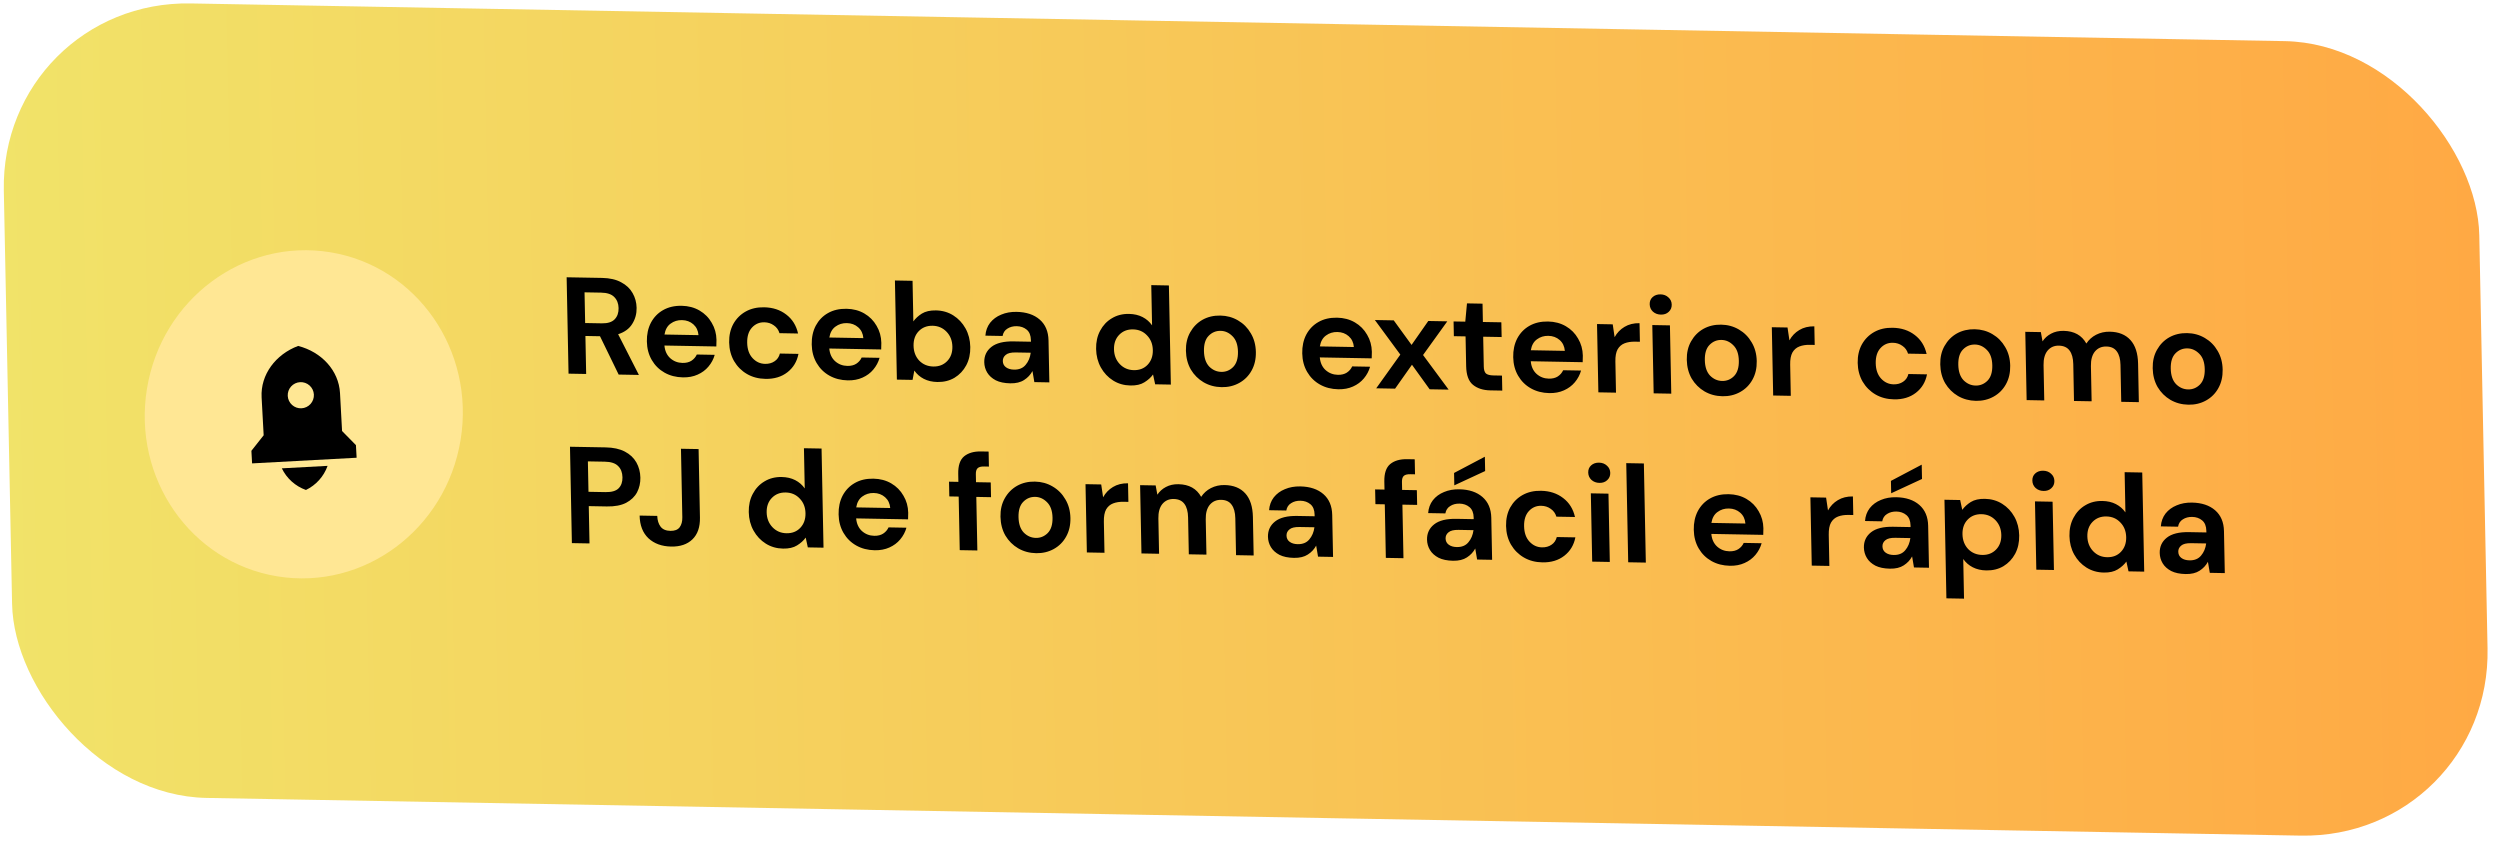 <svg width="236" height="80" viewBox="0 0 236 80" fill="none" xmlns="http://www.w3.org/2000/svg">
<rect width="233.684" height="75" rx="18" transform="matrix(1 0.018 0.02 1 0 0)" fill="url(#paint0_linear)"/>
<path d="M53.67 35.273L53.49 26.175L56.831 26.235C57.558 26.249 58.159 26.385 58.632 26.645C59.113 26.896 59.475 27.236 59.717 27.665C59.959 28.085 60.086 28.551 60.096 29.062C60.106 29.617 59.969 30.121 59.684 30.575C59.407 31.029 58.963 31.354 58.352 31.551L60.312 35.394L58.401 35.359L56.64 31.741L55.263 31.716L55.333 35.303L53.67 35.273ZM55.238 30.494L56.811 30.523C57.366 30.533 57.77 30.406 58.025 30.142C58.28 29.878 58.403 29.525 58.394 29.083C58.385 28.65 58.248 28.301 57.983 28.036C57.727 27.772 57.313 27.634 56.741 27.624L55.181 27.596L55.238 30.494ZM64.471 35.625C63.821 35.613 63.242 35.464 62.734 35.178C62.226 34.891 61.824 34.494 61.528 33.986C61.232 33.479 61.078 32.896 61.065 32.237C61.052 31.57 61.179 30.979 61.446 30.464C61.721 29.949 62.103 29.553 62.592 29.276C63.088 28.991 63.675 28.854 64.351 28.866C64.983 28.878 65.545 29.027 66.035 29.313C66.526 29.599 66.911 29.987 67.189 30.477C67.476 30.959 67.625 31.494 67.636 32.083C67.638 32.179 67.636 32.278 67.629 32.382C67.631 32.486 67.629 32.594 67.623 32.707L62.722 32.618C62.767 33.121 62.948 33.519 63.266 33.81C63.592 34.102 63.98 34.252 64.431 34.26C64.769 34.266 65.049 34.198 65.272 34.054C65.502 33.903 65.672 33.706 65.78 33.466L67.469 33.497C67.356 33.902 67.16 34.27 66.88 34.603C66.61 34.928 66.268 35.181 65.856 35.364C65.453 35.547 64.991 35.634 64.471 35.625ZM64.377 30.218C63.97 30.211 63.613 30.321 63.305 30.55C62.998 30.769 62.805 31.112 62.728 31.579L65.938 31.637C65.904 31.212 65.741 30.871 65.451 30.614C65.16 30.358 64.802 30.226 64.377 30.218ZM72.265 35.766C71.607 35.754 71.023 35.601 70.515 35.306C70.007 35.011 69.6 34.605 69.296 34.088C69 33.572 68.845 32.984 68.832 32.326C68.819 31.667 68.951 31.085 69.226 30.579C69.511 30.073 69.902 29.682 70.399 29.405C70.895 29.128 71.473 28.996 72.132 29.008C72.955 29.023 73.653 29.252 74.224 29.695C74.796 30.13 75.167 30.726 75.338 31.483L73.583 31.451C73.49 31.137 73.312 30.891 73.049 30.713C72.794 30.527 72.493 30.43 72.147 30.424C71.688 30.416 71.301 30.582 70.987 30.923C70.673 31.264 70.523 31.742 70.535 32.357C70.547 32.972 70.717 33.456 71.044 33.808C71.372 34.161 71.765 34.341 72.224 34.349C72.571 34.356 72.868 34.275 73.116 34.106C73.373 33.937 73.541 33.693 73.621 33.374L75.376 33.406C75.234 34.131 74.886 34.71 74.332 35.141C73.777 35.573 73.088 35.781 72.265 35.766ZM80.033 35.907C79.383 35.895 78.804 35.746 78.296 35.46C77.788 35.174 77.386 34.777 77.09 34.269C76.794 33.761 76.64 33.178 76.627 32.519C76.614 31.852 76.74 31.261 77.007 30.746C77.283 30.232 77.665 29.836 78.153 29.559C78.65 29.273 79.237 29.137 79.912 29.149C80.545 29.16 81.107 29.309 81.597 29.595C82.088 29.881 82.473 30.269 82.751 30.759C83.037 31.241 83.187 31.776 83.198 32.366C83.2 32.461 83.198 32.561 83.191 32.664C83.193 32.768 83.191 32.877 83.185 32.989L78.284 32.9C78.329 33.403 78.51 33.801 78.828 34.092C79.154 34.384 79.542 34.534 79.993 34.542C80.331 34.548 80.611 34.48 80.833 34.337C81.064 34.185 81.234 33.989 81.341 33.748L83.031 33.779C82.918 34.184 82.722 34.553 82.442 34.886C82.172 35.21 81.83 35.464 81.418 35.647C81.014 35.83 80.553 35.917 80.033 35.907ZM79.939 30.501C79.532 30.493 79.175 30.604 78.867 30.832C78.56 31.052 78.367 31.395 78.29 31.861L81.5 31.919C81.466 31.494 81.303 31.153 81.012 30.897C80.722 30.64 80.364 30.508 79.939 30.501ZM88.49 36.061C88.005 36.052 87.578 35.953 87.211 35.765C86.843 35.576 86.544 35.315 86.312 34.982L86.147 35.862L84.665 35.836L84.481 26.477L86.145 26.508L86.22 30.342C86.423 30.059 86.691 29.813 87.024 29.603C87.367 29.392 87.811 29.292 88.357 29.302C88.963 29.313 89.508 29.47 89.99 29.773C90.472 30.077 90.857 30.486 91.145 31.003C91.432 31.519 91.582 32.102 91.595 32.752C91.608 33.402 91.481 33.98 91.213 34.486C90.946 34.984 90.577 35.375 90.106 35.661C89.635 35.939 89.097 36.072 88.49 36.061ZM88.11 34.599C88.639 34.608 89.073 34.439 89.413 34.09C89.752 33.741 89.916 33.285 89.905 32.721C89.894 32.158 89.712 31.691 89.358 31.321C89.004 30.951 88.563 30.761 88.034 30.751C87.497 30.742 87.059 30.916 86.719 31.273C86.388 31.622 86.228 32.079 86.24 32.642C86.251 33.205 86.429 33.672 86.774 34.042C87.128 34.403 87.573 34.589 88.11 34.599ZM95.37 36.186C94.816 36.175 94.359 36.081 94 35.901C93.641 35.712 93.373 35.469 93.193 35.172C93.014 34.874 92.921 34.547 92.914 34.192C92.902 33.594 93.127 33.113 93.587 32.749C94.048 32.385 94.746 32.212 95.682 32.228L97.32 32.258L97.317 32.102C97.308 31.66 97.176 31.333 96.921 31.12C96.665 30.908 96.351 30.798 95.978 30.792C95.641 30.785 95.347 30.863 95.1 31.023C94.851 31.174 94.7 31.405 94.645 31.716L93.021 31.686C93.055 31.219 93.203 30.815 93.465 30.473C93.735 30.132 94.085 29.874 94.515 29.7C94.944 29.517 95.428 29.43 95.965 29.44C96.883 29.457 97.611 29.7 98.149 30.168C98.687 30.637 98.964 31.292 98.98 32.132L99.059 36.097L97.642 36.071L97.465 35.028C97.282 35.371 97.019 35.653 96.676 35.871C96.343 36.091 95.908 36.195 95.37 36.186ZM95.722 34.893C96.198 34.901 96.563 34.752 96.817 34.445C97.08 34.138 97.241 33.755 97.301 33.297L95.885 33.272C95.443 33.264 95.128 33.34 94.941 33.501C94.753 33.654 94.662 33.847 94.666 34.081C94.671 34.332 94.77 34.529 94.964 34.671C95.157 34.813 95.41 34.887 95.722 34.893ZM106.71 36.391C106.103 36.38 105.559 36.223 105.077 35.92C104.594 35.617 104.209 35.207 103.922 34.691C103.635 34.174 103.484 33.591 103.472 32.941C103.459 32.292 103.586 31.718 103.853 31.22C104.121 30.714 104.49 30.322 104.961 30.045C105.431 29.759 105.97 29.622 106.577 29.633C107.062 29.641 107.488 29.74 107.856 29.929C108.223 30.117 108.523 30.378 108.755 30.712L108.68 26.916L110.344 26.947L110.528 36.305L109.047 36.278L108.846 35.352C108.644 35.634 108.372 35.88 108.029 36.09C107.696 36.301 107.256 36.401 106.71 36.391ZM107.032 34.942C107.569 34.952 108.004 34.782 108.335 34.433C108.674 34.075 108.838 33.615 108.827 33.052C108.816 32.488 108.633 32.026 108.28 31.664C107.935 31.294 107.494 31.105 106.956 31.095C106.428 31.085 105.994 31.255 105.654 31.604C105.314 31.953 105.15 32.409 105.161 32.972C105.172 33.535 105.355 34.002 105.709 34.372C106.062 34.742 106.504 34.932 107.032 34.942ZM115.319 36.547C114.695 36.536 114.129 36.383 113.621 36.088C113.121 35.793 112.719 35.392 112.415 34.884C112.119 34.367 111.964 33.776 111.951 33.108C111.938 32.441 112.074 31.859 112.358 31.362C112.643 30.856 113.029 30.464 113.517 30.187C114.014 29.91 114.575 29.778 115.199 29.789C115.814 29.8 116.371 29.953 116.871 30.248C117.379 30.543 117.781 30.949 118.077 31.465C118.382 31.973 118.541 32.561 118.554 33.228C118.567 33.895 118.431 34.482 118.147 34.988C117.871 35.485 117.484 35.872 116.987 36.149C116.49 36.426 115.934 36.559 115.319 36.547ZM115.291 35.105C115.724 35.113 116.098 34.959 116.412 34.644C116.726 34.321 116.877 33.839 116.864 33.197C116.851 32.556 116.682 32.072 116.355 31.746C116.028 31.411 115.652 31.239 115.227 31.232C114.785 31.224 114.407 31.381 114.093 31.705C113.787 32.02 113.641 32.498 113.654 33.139C113.666 33.78 113.832 34.269 114.15 34.603C114.477 34.93 114.857 35.097 115.291 35.105ZM126.338 36.747C125.688 36.736 125.109 36.587 124.601 36.3C124.093 36.014 123.691 35.617 123.395 35.109C123.099 34.601 122.945 34.018 122.932 33.359C122.918 32.692 123.045 32.101 123.312 31.586C123.588 31.072 123.97 30.676 124.458 30.399C124.955 30.113 125.541 29.977 126.217 29.989C126.85 30 127.412 30.149 127.902 30.435C128.393 30.721 128.777 31.11 129.056 31.6C129.342 32.081 129.491 32.617 129.503 33.206C129.505 33.301 129.503 33.401 129.496 33.505C129.498 33.608 129.496 33.717 129.489 33.829L124.589 33.74C124.634 34.244 124.815 34.641 125.133 34.933C125.459 35.224 125.847 35.374 126.298 35.383C126.636 35.389 126.916 35.32 127.138 35.177C127.369 35.025 127.539 34.829 127.646 34.588L129.336 34.619C129.223 35.024 129.027 35.393 128.747 35.726C128.476 36.05 128.135 36.304 127.723 36.487C127.319 36.67 126.858 36.757 126.338 36.747ZM126.244 31.341C125.837 31.333 125.479 31.444 125.172 31.672C124.865 31.892 124.672 32.235 124.595 32.701L127.805 32.759C127.771 32.334 127.608 31.994 127.317 31.737C127.026 31.48 126.669 31.348 126.244 31.341ZM129.915 36.656L132.191 33.475L129.788 30.21L131.569 30.242L133.252 32.559L134.831 30.301L136.625 30.334L134.336 33.514L136.752 36.781L134.958 36.748L133.289 34.431L131.696 36.689L129.915 36.656ZM140.685 36.852C140.009 36.84 139.464 36.665 139.05 36.328C138.636 35.992 138.421 35.403 138.405 34.563L138.349 31.755L137.244 31.735L137.217 30.345L138.322 30.364L138.483 28.639L139.951 28.666L139.985 30.395L141.727 30.426L141.755 31.817L140.013 31.785L140.069 34.606C140.075 34.918 140.144 35.136 140.276 35.259C140.417 35.374 140.652 35.435 140.982 35.441L141.787 35.456L141.815 36.872L140.685 36.852ZM146.253 37.109C145.603 37.097 145.025 36.948 144.516 36.661C144.008 36.375 143.606 35.978 143.311 35.47C143.015 34.962 142.86 34.379 142.847 33.721C142.834 33.054 142.961 32.463 143.228 31.948C143.504 31.433 143.886 31.037 144.374 30.76C144.871 30.475 145.457 30.338 146.133 30.35C146.766 30.362 147.327 30.511 147.818 30.797C148.309 31.083 148.693 31.471 148.971 31.961C149.258 32.443 149.407 32.978 149.419 33.567C149.421 33.663 149.418 33.762 149.412 33.866C149.414 33.97 149.412 34.078 149.405 34.191L144.505 34.102C144.549 34.605 144.731 35.002 145.048 35.294C145.374 35.586 145.763 35.736 146.213 35.744C146.551 35.75 146.832 35.681 147.054 35.538C147.285 35.386 147.454 35.19 147.562 34.95L149.252 34.98C149.139 35.385 148.942 35.754 148.663 36.087C148.392 36.411 148.051 36.665 147.639 36.848C147.235 37.031 146.773 37.118 146.253 37.109ZM146.16 31.702C145.752 31.695 145.395 31.805 145.088 32.033C144.78 32.253 144.588 32.596 144.51 33.062L147.721 33.121C147.686 32.696 147.524 32.355 147.233 32.098C146.942 31.842 146.584 31.71 146.16 31.702ZM150.886 37.037L150.759 30.59L152.241 30.617L152.42 31.829C152.646 31.417 152.956 31.093 153.35 30.858C153.752 30.614 154.226 30.497 154.772 30.507L154.807 32.262L154.339 32.253C153.975 32.247 153.651 32.297 153.367 32.404C153.084 32.512 152.862 32.703 152.703 32.977C152.552 33.252 152.482 33.636 152.492 34.13L152.55 37.067L150.886 37.037ZM156.789 29.699C156.486 29.694 156.233 29.598 156.03 29.413C155.836 29.227 155.736 28.996 155.731 28.718C155.725 28.441 155.816 28.218 156.003 28.048C156.199 27.869 156.448 27.783 156.752 27.788C157.055 27.794 157.304 27.89 157.498 28.075C157.701 28.252 157.805 28.479 157.81 28.756C157.816 29.034 157.721 29.261 157.525 29.44C157.338 29.618 157.093 29.705 156.789 29.699ZM156.105 37.132L155.977 30.685L157.641 30.715L157.768 37.162L156.105 37.132ZM162.601 37.405C161.977 37.394 161.411 37.241 160.903 36.946C160.404 36.651 160.002 36.249 159.697 35.742C159.401 35.225 159.246 34.633 159.233 33.966C159.22 33.299 159.356 32.717 159.64 32.219C159.925 31.714 160.311 31.322 160.8 31.045C161.297 30.768 161.857 30.636 162.481 30.647C163.096 30.658 163.654 30.811 164.153 31.106C164.661 31.401 165.064 31.807 165.36 32.323C165.664 32.831 165.823 33.419 165.836 34.086C165.849 34.753 165.714 35.34 165.429 35.846C165.153 36.343 164.767 36.73 164.27 37.007C163.773 37.284 163.217 37.416 162.601 37.405ZM162.573 35.963C163.006 35.971 163.38 35.817 163.694 35.502C164.008 35.179 164.159 34.697 164.146 34.055C164.134 33.414 163.964 32.93 163.637 32.604C163.31 32.269 162.934 32.097 162.509 32.09C162.067 32.082 161.689 32.239 161.375 32.563C161.07 32.878 160.923 33.356 160.936 33.997C160.949 34.638 161.114 35.126 161.433 35.461C161.76 35.788 162.14 35.955 162.573 35.963ZM167.387 37.336L167.26 30.89L168.742 30.916L168.922 32.128C169.147 31.716 169.457 31.393 169.851 31.157C170.253 30.913 170.727 30.797 171.273 30.806L171.308 32.561L170.84 32.553C170.476 32.546 170.152 32.596 169.868 32.704C169.585 32.811 169.363 33.002 169.204 33.276C169.054 33.551 168.983 33.935 168.993 34.429L169.051 37.367L167.387 37.336ZM178.799 37.699C178.141 37.687 177.557 37.534 177.049 37.239C176.541 36.944 176.135 36.538 175.83 36.021C175.534 35.505 175.379 34.917 175.366 34.259C175.353 33.6 175.485 33.018 175.761 32.512C176.045 32.006 176.436 31.615 176.933 31.338C177.43 31.061 178.007 30.929 178.666 30.941C179.489 30.956 180.187 31.185 180.759 31.628C181.33 32.063 181.701 32.659 181.872 33.415L180.118 33.384C180.025 33.07 179.847 32.824 179.583 32.646C179.328 32.46 179.028 32.363 178.681 32.357C178.222 32.349 177.835 32.515 177.521 32.856C177.208 33.197 177.057 33.675 177.069 34.29C177.081 34.905 177.251 35.389 177.578 35.741C177.906 36.094 178.299 36.274 178.758 36.282C179.105 36.289 179.402 36.207 179.65 36.039C179.907 35.87 180.075 35.626 180.155 35.307L181.91 35.339C181.769 36.064 181.421 36.642 180.866 37.074C180.311 37.506 179.623 37.714 178.799 37.699ZM186.528 37.84C185.904 37.828 185.338 37.675 184.83 37.38C184.33 37.085 183.928 36.684 183.624 36.176C183.328 35.659 183.173 35.067 183.16 34.4C183.147 33.733 183.283 33.151 183.567 32.654C183.852 32.148 184.238 31.756 184.726 31.479C185.223 31.203 185.784 31.07 186.408 31.081C187.023 31.092 187.58 31.245 188.08 31.54C188.588 31.835 188.99 32.241 189.286 32.757C189.591 33.265 189.75 33.853 189.763 34.52C189.776 35.187 189.64 35.774 189.356 36.28C189.08 36.777 188.693 37.164 188.196 37.441C187.699 37.718 187.143 37.851 186.528 37.84ZM186.5 36.397C186.933 36.405 187.307 36.251 187.621 35.936C187.935 35.613 188.086 35.131 188.073 34.489C188.06 33.848 187.891 33.364 187.564 33.038C187.237 32.703 186.861 32.531 186.436 32.524C185.994 32.516 185.616 32.673 185.302 32.997C184.996 33.312 184.85 33.79 184.863 34.431C184.875 35.072 185.041 35.56 185.359 35.895C185.686 36.222 186.066 36.389 186.5 36.397ZM191.314 37.77L191.187 31.324L192.656 31.35L192.816 32.224C193.017 31.916 193.286 31.674 193.62 31.498C193.963 31.313 194.359 31.225 194.81 31.233C195.807 31.252 196.52 31.65 196.952 32.429C197.179 32.078 197.485 31.802 197.871 31.601C198.265 31.4 198.696 31.304 199.164 31.312C200.005 31.328 200.655 31.591 201.116 32.102C201.576 32.612 201.816 33.353 201.835 34.323L201.907 37.963L200.244 37.932L200.175 34.449C200.164 33.895 200.047 33.468 199.825 33.169C199.611 32.871 199.283 32.718 198.841 32.71C198.391 32.702 198.03 32.86 197.759 33.184C197.497 33.508 197.372 33.965 197.383 34.554L197.449 37.882L195.785 37.852L195.717 34.368C195.706 33.814 195.589 33.387 195.366 33.089C195.144 32.79 194.807 32.637 194.357 32.629C193.915 32.62 193.559 32.779 193.288 33.103C193.026 33.427 192.9 33.884 192.912 34.473L192.978 37.801L191.314 37.77ZM206.583 38.203C205.959 38.192 205.393 38.039 204.885 37.744C204.386 37.449 203.984 37.047 203.679 36.539C203.383 36.023 203.228 35.431 203.215 34.764C203.202 34.097 203.338 33.515 203.623 33.017C203.907 32.512 204.293 32.12 204.782 31.843C205.279 31.566 205.839 31.434 206.463 31.445C207.078 31.456 207.636 31.609 208.135 31.904C208.643 32.199 209.046 32.605 209.342 33.121C209.646 33.629 209.805 34.217 209.818 34.884C209.831 35.551 209.696 36.138 209.411 36.644C209.135 37.141 208.749 37.528 208.252 37.805C207.755 38.082 207.199 38.215 206.583 38.203ZM206.555 36.761C206.988 36.769 207.362 36.615 207.676 36.3C207.99 35.977 208.141 35.494 208.128 34.853C208.116 34.212 207.946 33.728 207.619 33.402C207.292 33.067 206.916 32.895 206.491 32.888C206.05 32.88 205.671 33.037 205.357 33.361C205.052 33.676 204.905 34.154 204.918 34.795C204.931 35.436 205.096 35.924 205.415 36.259C205.742 36.586 206.122 36.753 206.555 36.761ZM53.985 51.27L53.806 42.172L57.172 42.233C57.9 42.246 58.505 42.378 58.986 42.63C59.467 42.881 59.829 43.221 60.072 43.65C60.314 44.078 60.44 44.557 60.451 45.086C60.461 45.588 60.357 46.05 60.14 46.47C59.923 46.882 59.579 47.214 59.108 47.465C58.636 47.708 58.027 47.822 57.282 47.809L55.58 47.778L55.649 51.3L53.985 51.27ZM55.553 46.426L57.152 46.455C57.732 46.466 58.146 46.348 58.392 46.101C58.647 45.846 58.77 45.497 58.761 45.055C58.752 44.605 58.615 44.251 58.35 43.995C58.094 43.731 57.675 43.593 57.095 43.583L55.496 43.554L55.553 46.426ZM63.361 51.596C62.477 51.58 61.762 51.32 61.215 50.816C60.676 50.304 60.398 49.589 60.38 48.67L62.044 48.701C62.06 49.125 62.167 49.465 62.362 49.72C62.558 49.975 62.868 50.106 63.293 50.114C63.691 50.121 63.979 50.009 64.157 49.779C64.334 49.539 64.419 49.224 64.411 48.835L64.283 42.362L65.947 42.392L66.075 48.865C66.092 49.757 65.855 50.442 65.362 50.918C64.877 51.385 64.21 51.611 63.361 51.596ZM73.922 51.788C73.315 51.777 72.771 51.62 72.288 51.316C71.806 51.013 71.421 50.603 71.134 50.087C70.846 49.571 70.696 48.988 70.683 48.338C70.671 47.688 70.798 47.114 71.065 46.617C71.332 46.11 71.701 45.719 72.172 45.441C72.643 45.155 73.182 45.018 73.788 45.029C74.274 45.038 74.7 45.136 75.068 45.325C75.435 45.514 75.735 45.775 75.967 46.108L75.892 42.313L77.555 42.343L77.74 51.701L76.258 51.674L76.058 50.748C75.856 51.03 75.584 51.276 75.241 51.487C74.907 51.697 74.468 51.797 73.922 51.788ZM74.244 50.338C74.781 50.348 75.215 50.178 75.546 49.829C75.886 49.471 76.05 49.011 76.039 48.448C76.028 47.885 75.845 47.422 75.492 47.061C75.147 46.691 74.705 46.501 74.168 46.491C73.639 46.481 73.205 46.651 72.866 47C72.526 47.349 72.362 47.805 72.373 48.368C72.384 48.932 72.567 49.398 72.921 49.769C73.274 50.139 73.715 50.329 74.244 50.338ZM82.57 51.944C81.92 51.933 81.341 51.784 80.833 51.497C80.325 51.211 79.923 50.814 79.627 50.306C79.331 49.798 79.177 49.215 79.164 48.557C79.151 47.889 79.278 47.298 79.544 46.783C79.82 46.269 80.202 45.873 80.691 45.596C81.187 45.31 81.774 45.174 82.45 45.186C83.082 45.197 83.644 45.346 84.134 45.632C84.625 45.919 85.01 46.307 85.288 46.797C85.575 47.278 85.724 47.814 85.735 48.403C85.737 48.498 85.735 48.598 85.728 48.702C85.73 48.806 85.728 48.914 85.722 49.026L80.821 48.937C80.866 49.441 81.047 49.838 81.365 50.13C81.691 50.421 82.079 50.571 82.53 50.58C82.868 50.586 83.148 50.517 83.37 50.374C83.601 50.222 83.771 50.026 83.879 49.785L85.568 49.816C85.455 50.221 85.259 50.59 84.979 50.923C84.709 51.247 84.367 51.501 83.955 51.684C83.552 51.867 83.09 51.954 82.57 51.944ZM82.476 46.538C82.069 46.53 81.712 46.641 81.404 46.869C81.097 47.089 80.904 47.432 80.827 47.898L84.037 47.956C84.003 47.531 83.84 47.191 83.549 46.934C83.258 46.678 82.901 46.545 82.476 46.538ZM90.599 51.934L90.499 46.878L89.615 46.862L89.588 45.471L90.471 45.487L90.457 44.734C90.441 43.954 90.625 43.403 91.009 43.081C91.401 42.759 91.935 42.604 92.611 42.616L93.326 42.629L93.353 44.046L92.898 44.037C92.612 44.032 92.41 44.085 92.291 44.195C92.172 44.306 92.115 44.495 92.12 44.764L92.135 45.518L93.526 45.543L93.553 46.934L92.163 46.908L92.262 51.964L90.599 51.934ZM97.814 52.221C97.19 52.21 96.624 52.057 96.115 51.761C95.616 51.467 95.214 51.065 94.909 50.557C94.613 50.041 94.459 49.449 94.445 48.782C94.432 48.115 94.568 47.532 94.853 47.035C95.137 46.529 95.524 46.138 96.012 45.861C96.509 45.584 97.069 45.451 97.693 45.463C98.308 45.474 98.866 45.627 99.365 45.922C99.874 46.217 100.276 46.623 100.572 47.139C100.876 47.647 101.035 48.234 101.048 48.902C101.061 49.569 100.926 50.155 100.641 50.661C100.365 51.159 99.979 51.546 99.482 51.823C98.985 52.099 98.429 52.232 97.814 52.221ZM97.785 50.778C98.218 50.786 98.592 50.633 98.906 50.318C99.221 49.995 99.371 49.512 99.359 48.871C99.346 48.23 99.176 47.746 98.849 47.419C98.522 47.084 98.146 46.913 97.722 46.905C97.28 46.897 96.902 47.055 96.588 47.379C96.282 47.693 96.135 48.172 96.148 48.813C96.161 49.454 96.326 49.942 96.645 50.277C96.972 50.603 97.352 50.77 97.785 50.778ZM102.599 52.152L102.472 45.705L103.954 45.732L104.134 46.944C104.36 46.532 104.669 46.209 105.063 45.973C105.465 45.729 105.94 45.612 106.485 45.622L106.52 47.377L106.052 47.368C105.688 47.362 105.364 47.412 105.081 47.52C104.797 47.627 104.575 47.818 104.416 48.092C104.266 48.367 104.195 48.751 104.205 49.245L104.263 52.182L102.599 52.152ZM107.753 52.245L107.626 45.799L109.094 45.825L109.255 46.699C109.456 46.391 109.724 46.149 110.059 45.973C110.402 45.788 110.798 45.7 111.249 45.709C112.245 45.727 112.959 46.125 113.39 46.904C113.617 46.553 113.924 46.277 114.31 46.076C114.704 45.875 115.135 45.779 115.603 45.788C116.444 45.803 117.094 46.066 117.555 46.577C118.015 47.087 118.255 47.828 118.274 48.798L118.346 52.438L116.682 52.407L116.614 48.924C116.603 48.37 116.486 47.943 116.264 47.645C116.05 47.346 115.722 47.193 115.28 47.185C114.829 47.177 114.469 47.335 114.198 47.659C113.936 47.983 113.811 48.44 113.822 49.029L113.888 52.357L112.224 52.327L112.155 48.843C112.144 48.289 112.028 47.862 111.805 47.564C111.583 47.265 111.246 47.112 110.796 47.104C110.354 47.096 109.997 47.254 109.727 47.578C109.465 47.902 109.339 48.359 109.351 48.948L109.417 52.276L107.753 52.245ZM122.151 52.663C121.597 52.653 121.14 52.558 120.781 52.378C120.423 52.19 120.154 51.946 119.974 51.649C119.795 51.351 119.702 51.024 119.695 50.669C119.684 50.071 119.908 49.59 120.368 49.226C120.829 48.862 121.527 48.688 122.463 48.706L124.101 48.735L124.098 48.579C124.089 48.137 123.957 47.81 123.702 47.598C123.446 47.385 123.132 47.275 122.76 47.269C122.422 47.263 122.129 47.34 121.881 47.5C121.632 47.651 121.481 47.882 121.427 48.193L119.802 48.163C119.836 47.696 119.984 47.292 120.246 46.95C120.516 46.609 120.866 46.351 121.296 46.177C121.725 45.994 122.209 45.907 122.746 45.917C123.664 45.934 124.392 46.177 124.93 46.645C125.468 47.114 125.745 47.769 125.761 48.609L125.84 52.574L124.423 52.548L124.246 51.505C124.063 51.849 123.8 52.13 123.457 52.349C123.124 52.568 122.689 52.672 122.151 52.663ZM122.503 51.37C122.979 51.378 123.344 51.229 123.598 50.922C123.861 50.615 124.022 50.232 124.082 49.774L122.666 49.749C122.224 49.741 121.909 49.817 121.722 49.978C121.534 50.131 121.443 50.324 121.447 50.558C121.452 50.809 121.551 51.006 121.745 51.148C121.938 51.29 122.191 51.364 122.503 51.37ZM130.823 52.664L130.724 47.608L129.84 47.592L129.812 46.201L130.696 46.217L130.681 45.464C130.666 44.684 130.85 44.133 131.233 43.81C131.626 43.488 132.16 43.334 132.835 43.346L133.55 43.359L133.578 44.775L133.123 44.767C132.837 44.762 132.635 44.815 132.516 44.925C132.397 45.035 132.34 45.225 132.345 45.494L132.36 46.248L133.751 46.273L133.778 47.663L132.387 47.638L132.487 52.694L130.823 52.664ZM137.167 52.935C136.613 52.925 136.156 52.83 135.798 52.65C135.439 52.462 135.17 52.219 134.991 51.921C134.811 51.623 134.718 51.297 134.711 50.942C134.7 50.344 134.924 49.863 135.385 49.499C135.845 49.135 136.543 48.961 137.479 48.978L139.117 49.008L139.114 48.852C139.105 48.41 138.973 48.083 138.718 47.87C138.462 47.657 138.148 47.548 137.776 47.541C137.438 47.535 137.145 47.612 136.897 47.772C136.648 47.923 136.497 48.155 136.443 48.465L134.818 48.436C134.852 47.969 135 47.564 135.262 47.223C135.532 46.881 135.882 46.623 136.312 46.449C136.741 46.266 137.225 46.18 137.762 46.19C138.68 46.206 139.409 46.449 139.946 46.918C140.484 47.387 140.761 48.041 140.778 48.882L140.856 52.846L139.439 52.82L139.263 51.778C139.079 52.121 138.816 52.402 138.474 52.621C138.14 52.84 137.705 52.945 137.167 52.935ZM137.519 51.642C137.995 51.651 138.361 51.502 138.614 51.194C138.877 50.887 139.038 50.505 139.098 50.047L137.682 50.021C137.24 50.013 136.925 50.09 136.738 50.251C136.55 50.403 136.459 50.596 136.463 50.831C136.468 51.082 136.567 51.278 136.761 51.42C136.954 51.563 137.207 51.636 137.519 51.642ZM137.287 45.817L137.264 44.647L140.17 43.115L140.197 44.467L137.287 45.817ZM145.605 53.088C144.946 53.076 144.363 52.923 143.855 52.628C143.347 52.333 142.94 51.927 142.635 51.41C142.339 50.894 142.185 50.306 142.172 49.648C142.159 48.989 142.29 48.407 142.566 47.901C142.851 47.395 143.241 47.004 143.738 46.727C144.235 46.45 144.813 46.318 145.472 46.33C146.295 46.344 146.992 46.574 147.564 47.017C148.136 47.452 148.507 48.048 148.678 48.804L146.923 48.773C146.83 48.459 146.652 48.213 146.389 48.035C146.134 47.849 145.833 47.752 145.487 47.746C145.027 47.738 144.641 47.904 144.327 48.245C144.013 48.585 143.862 49.063 143.875 49.679C143.887 50.294 144.057 50.778 144.384 51.13C144.711 51.483 145.105 51.663 145.564 51.671C145.911 51.678 146.208 51.596 146.456 51.428C146.712 51.259 146.881 51.015 146.961 50.696L148.716 50.728C148.574 51.453 148.226 52.031 147.672 52.463C147.117 52.895 146.428 53.103 145.605 53.088ZM150.987 45.585C150.684 45.58 150.431 45.484 150.228 45.298C150.033 45.113 149.934 44.882 149.928 44.604C149.923 44.327 150.014 44.103 150.201 43.934C150.396 43.755 150.646 43.669 150.949 43.674C151.253 43.68 151.501 43.775 151.696 43.961C151.898 44.138 152.002 44.365 152.008 44.642C152.013 44.919 151.918 45.147 151.722 45.325C151.535 45.504 151.29 45.59 150.987 45.585ZM150.302 53.017L150.175 46.571L151.839 46.601L151.966 53.048L150.302 53.017ZM153.702 53.079L153.518 43.721L155.181 43.751L155.366 53.109L153.702 53.079ZM163.299 53.409C162.649 53.397 162.07 53.248 161.562 52.962C161.054 52.675 160.652 52.278 160.356 51.771C160.06 51.263 159.906 50.68 159.893 50.021C159.879 49.354 160.006 48.763 160.273 48.248C160.549 47.733 160.931 47.338 161.419 47.061C161.916 46.775 162.502 46.639 163.178 46.651C163.811 46.662 164.373 46.811 164.863 47.097C165.354 47.383 165.738 47.771 166.017 48.261C166.303 48.743 166.453 49.278 166.464 49.868C166.466 49.963 166.464 50.062 166.457 50.166C166.459 50.27 166.457 50.379 166.45 50.491L161.55 50.402C161.595 50.905 161.776 51.303 162.094 51.594C162.42 51.886 162.808 52.036 163.259 52.044C163.597 52.05 163.877 51.982 164.099 51.839C164.33 51.687 164.5 51.491 164.607 51.25L166.297 51.281C166.184 51.686 165.988 52.055 165.708 52.388C165.438 52.712 165.096 52.965 164.684 53.148C164.28 53.332 163.819 53.419 163.299 53.409ZM163.205 48.002C162.798 47.995 162.44 48.105 162.133 48.334C161.826 48.553 161.633 48.896 161.556 49.363L164.766 49.421C164.732 48.996 164.569 48.655 164.278 48.399C163.987 48.142 163.63 48.01 163.205 48.002ZM171.029 53.394L170.901 46.947L172.383 46.974L172.563 48.185C172.789 47.774 173.098 47.45 173.492 47.215C173.895 46.971 174.369 46.854 174.915 46.864L174.949 48.618L174.481 48.61C174.117 48.603 173.794 48.654 173.51 48.761C173.226 48.869 173.005 49.059 172.845 49.334C172.695 49.608 172.625 49.992 172.634 50.486L172.692 53.424L171.029 53.394ZM178.408 53.683C177.853 53.673 177.397 53.578 177.038 53.399C176.679 53.21 176.41 52.967 176.231 52.669C176.052 52.372 175.959 52.045 175.952 51.69C175.94 51.092 176.164 50.611 176.625 50.247C177.085 49.883 177.784 49.709 178.719 49.726L180.357 49.756L180.354 49.6C180.345 49.158 180.213 48.831 179.958 48.618C179.703 48.406 179.389 48.296 179.016 48.289C178.678 48.283 178.385 48.36 178.137 48.52C177.889 48.672 177.737 48.903 177.683 49.214L176.058 49.184C176.092 48.717 176.24 48.313 176.502 47.971C176.772 47.629 177.122 47.371 177.552 47.197C177.982 47.015 178.465 46.928 179.002 46.938C179.921 46.955 180.649 47.197 181.186 47.666C181.724 48.135 182.001 48.79 182.018 49.63L182.096 53.594L180.679 53.569L180.503 52.526C180.319 52.869 180.056 53.15 179.714 53.369C179.38 53.588 178.945 53.693 178.408 53.683ZM178.759 52.39C179.236 52.399 179.601 52.25 179.855 51.943C180.117 51.636 180.278 51.253 180.339 50.795L178.922 50.769C178.48 50.761 178.165 50.838 177.978 50.999C177.79 51.151 177.699 51.345 177.704 51.579C177.709 51.83 177.808 52.027 178.001 52.169C178.194 52.311 178.447 52.385 178.759 52.39ZM178.527 46.565L178.504 45.396L181.41 43.863L181.437 45.215L178.527 46.565ZM183.74 56.483L183.557 47.176L185.038 47.203L185.238 48.129C185.441 47.847 185.709 47.601 186.042 47.39C186.385 47.18 186.829 47.08 187.375 47.09C187.981 47.101 188.526 47.258 189.008 47.561C189.491 47.864 189.876 48.274 190.163 48.79C190.45 49.307 190.6 49.89 190.613 50.54C190.626 51.19 190.499 51.767 190.232 52.274C189.964 52.771 189.595 53.163 189.124 53.449C188.654 53.726 188.115 53.859 187.508 53.848C187.023 53.84 186.597 53.741 186.229 53.552C185.861 53.364 185.562 53.103 185.33 52.77L185.404 56.513L183.74 56.483ZM187.129 52.386C187.657 52.396 188.091 52.226 188.431 51.877C188.77 51.528 188.935 51.072 188.924 50.509C188.912 49.946 188.73 49.479 188.376 49.109C188.022 48.739 187.581 48.549 187.053 48.539C186.515 48.529 186.077 48.703 185.738 49.061C185.407 49.41 185.247 49.866 185.258 50.429C185.269 50.993 185.447 51.459 185.792 51.829C186.146 52.191 186.591 52.377 187.129 52.386ZM192.913 46.346C192.609 46.34 192.356 46.245 192.153 46.059C191.959 45.874 191.859 45.642 191.854 45.365C191.848 45.088 191.939 44.864 192.126 44.694C192.322 44.516 192.572 44.429 192.875 44.435C193.178 44.441 193.427 44.536 193.621 44.721C193.824 44.898 193.928 45.125 193.934 45.403C193.939 45.68 193.844 45.908 193.648 46.086C193.461 46.265 193.216 46.351 192.913 46.346ZM192.228 53.778L192.101 47.331L193.764 47.362L193.892 53.808L192.228 53.778ZM198.595 54.05C197.988 54.038 197.444 53.881 196.961 53.578C196.479 53.275 196.094 52.865 195.807 52.349C195.519 51.833 195.369 51.249 195.356 50.6C195.343 49.95 195.471 49.376 195.738 48.879C196.005 48.372 196.374 47.981 196.845 47.703C197.316 47.417 197.855 47.28 198.461 47.291C198.947 47.3 199.373 47.398 199.74 47.587C200.108 47.776 200.408 48.036 200.639 48.37L200.565 44.575L202.228 44.605L202.413 53.963L200.931 53.936L200.731 53.01C200.529 53.292 200.256 53.538 199.914 53.749C199.58 53.959 199.141 54.059 198.595 54.05ZM198.917 52.6C199.454 52.61 199.888 52.44 200.219 52.091C200.559 51.733 200.723 51.273 200.712 50.71C200.7 50.147 200.518 49.684 200.164 49.323C199.819 48.953 199.378 48.763 198.841 48.753C198.312 48.743 197.878 48.913 197.539 49.262C197.199 49.611 197.035 50.067 197.046 50.63C197.057 51.194 197.24 51.66 197.593 52.031C197.947 52.401 198.388 52.591 198.917 52.6ZM206.333 54.19C205.778 54.18 205.322 54.085 204.963 53.905C204.604 53.717 204.335 53.474 204.156 53.176C203.977 52.878 203.884 52.552 203.877 52.197C203.865 51.599 204.089 51.118 204.55 50.754C205.01 50.389 205.709 50.216 206.645 50.233L208.282 50.263L208.279 50.106C208.27 49.665 208.138 49.337 207.883 49.125C207.628 48.912 207.314 48.803 206.941 48.796C206.603 48.79 206.31 48.867 206.062 49.027C205.814 49.178 205.662 49.409 205.608 49.72L203.983 49.691C204.017 49.224 204.165 48.819 204.427 48.477C204.697 48.136 205.048 47.878 205.477 47.704C205.907 47.521 206.39 47.435 206.927 47.444C207.846 47.461 208.574 47.704 209.112 48.173C209.649 48.642 209.926 49.296 209.943 50.137L210.021 54.101L208.604 54.075L208.428 53.033C208.244 53.376 207.981 53.657 207.639 53.876C207.305 54.095 206.87 54.2 206.333 54.19ZM206.684 52.897C207.161 52.906 207.526 52.756 207.78 52.449C208.042 52.142 208.204 51.76 208.264 51.302L206.847 51.276C206.405 51.268 206.09 51.344 205.903 51.506C205.716 51.658 205.624 51.851 205.629 52.085C205.634 52.337 205.733 52.533 205.926 52.675C206.12 52.818 206.372 52.891 206.684 52.897Z" fill="black"/>
<ellipse cx="28.677" cy="39.11" rx="15" ry="15.5" transform="rotate(9.289 28.677 39.11)" fill="#FFE794"/>
<g clip-path="url(#clip0)">
<path d="M26.604 44.211L30.924 43.977C30.569 44.975 29.835 45.793 28.881 46.254C27.883 45.899 27.065 45.165 26.604 44.211ZM32.291 40.689L33.601 42.021L33.665 43.21L23.797 43.744L23.732 42.556L24.89 41.09L24.696 37.51C24.58 35.361 26.025 33.45 28.145 32.656C30.337 33.216 31.981 34.961 32.097 37.109L32.291 40.689ZM28.463 38.543C28.791 38.525 29.097 38.378 29.316 38.134C29.535 37.89 29.648 37.57 29.63 37.242C29.613 36.915 29.466 36.609 29.222 36.39C28.978 36.171 28.657 36.058 28.33 36.076C28.003 36.093 27.696 36.24 27.477 36.484C27.258 36.728 27.145 37.049 27.163 37.376C27.181 37.703 27.328 38.01 27.572 38.229C27.816 38.448 28.136 38.561 28.463 38.543Z" fill="black"/>
</g>
<defs>
<linearGradient id="paint0_linear" x1="-0.853" y1="37.226" x2="233.684" y2="37.226" gradientUnits="userSpaceOnUse">
<stop stop-color="#F1E369"/>
<stop offset="1" stop-color="#FFA944"/>
</linearGradient>
<clipPath id="clip0">
<rect width="14.824" height="14.824" fill="white" transform="translate(20.695 32.159) rotate(-3.101)"/>
</clipPath>
</defs>
</svg>
